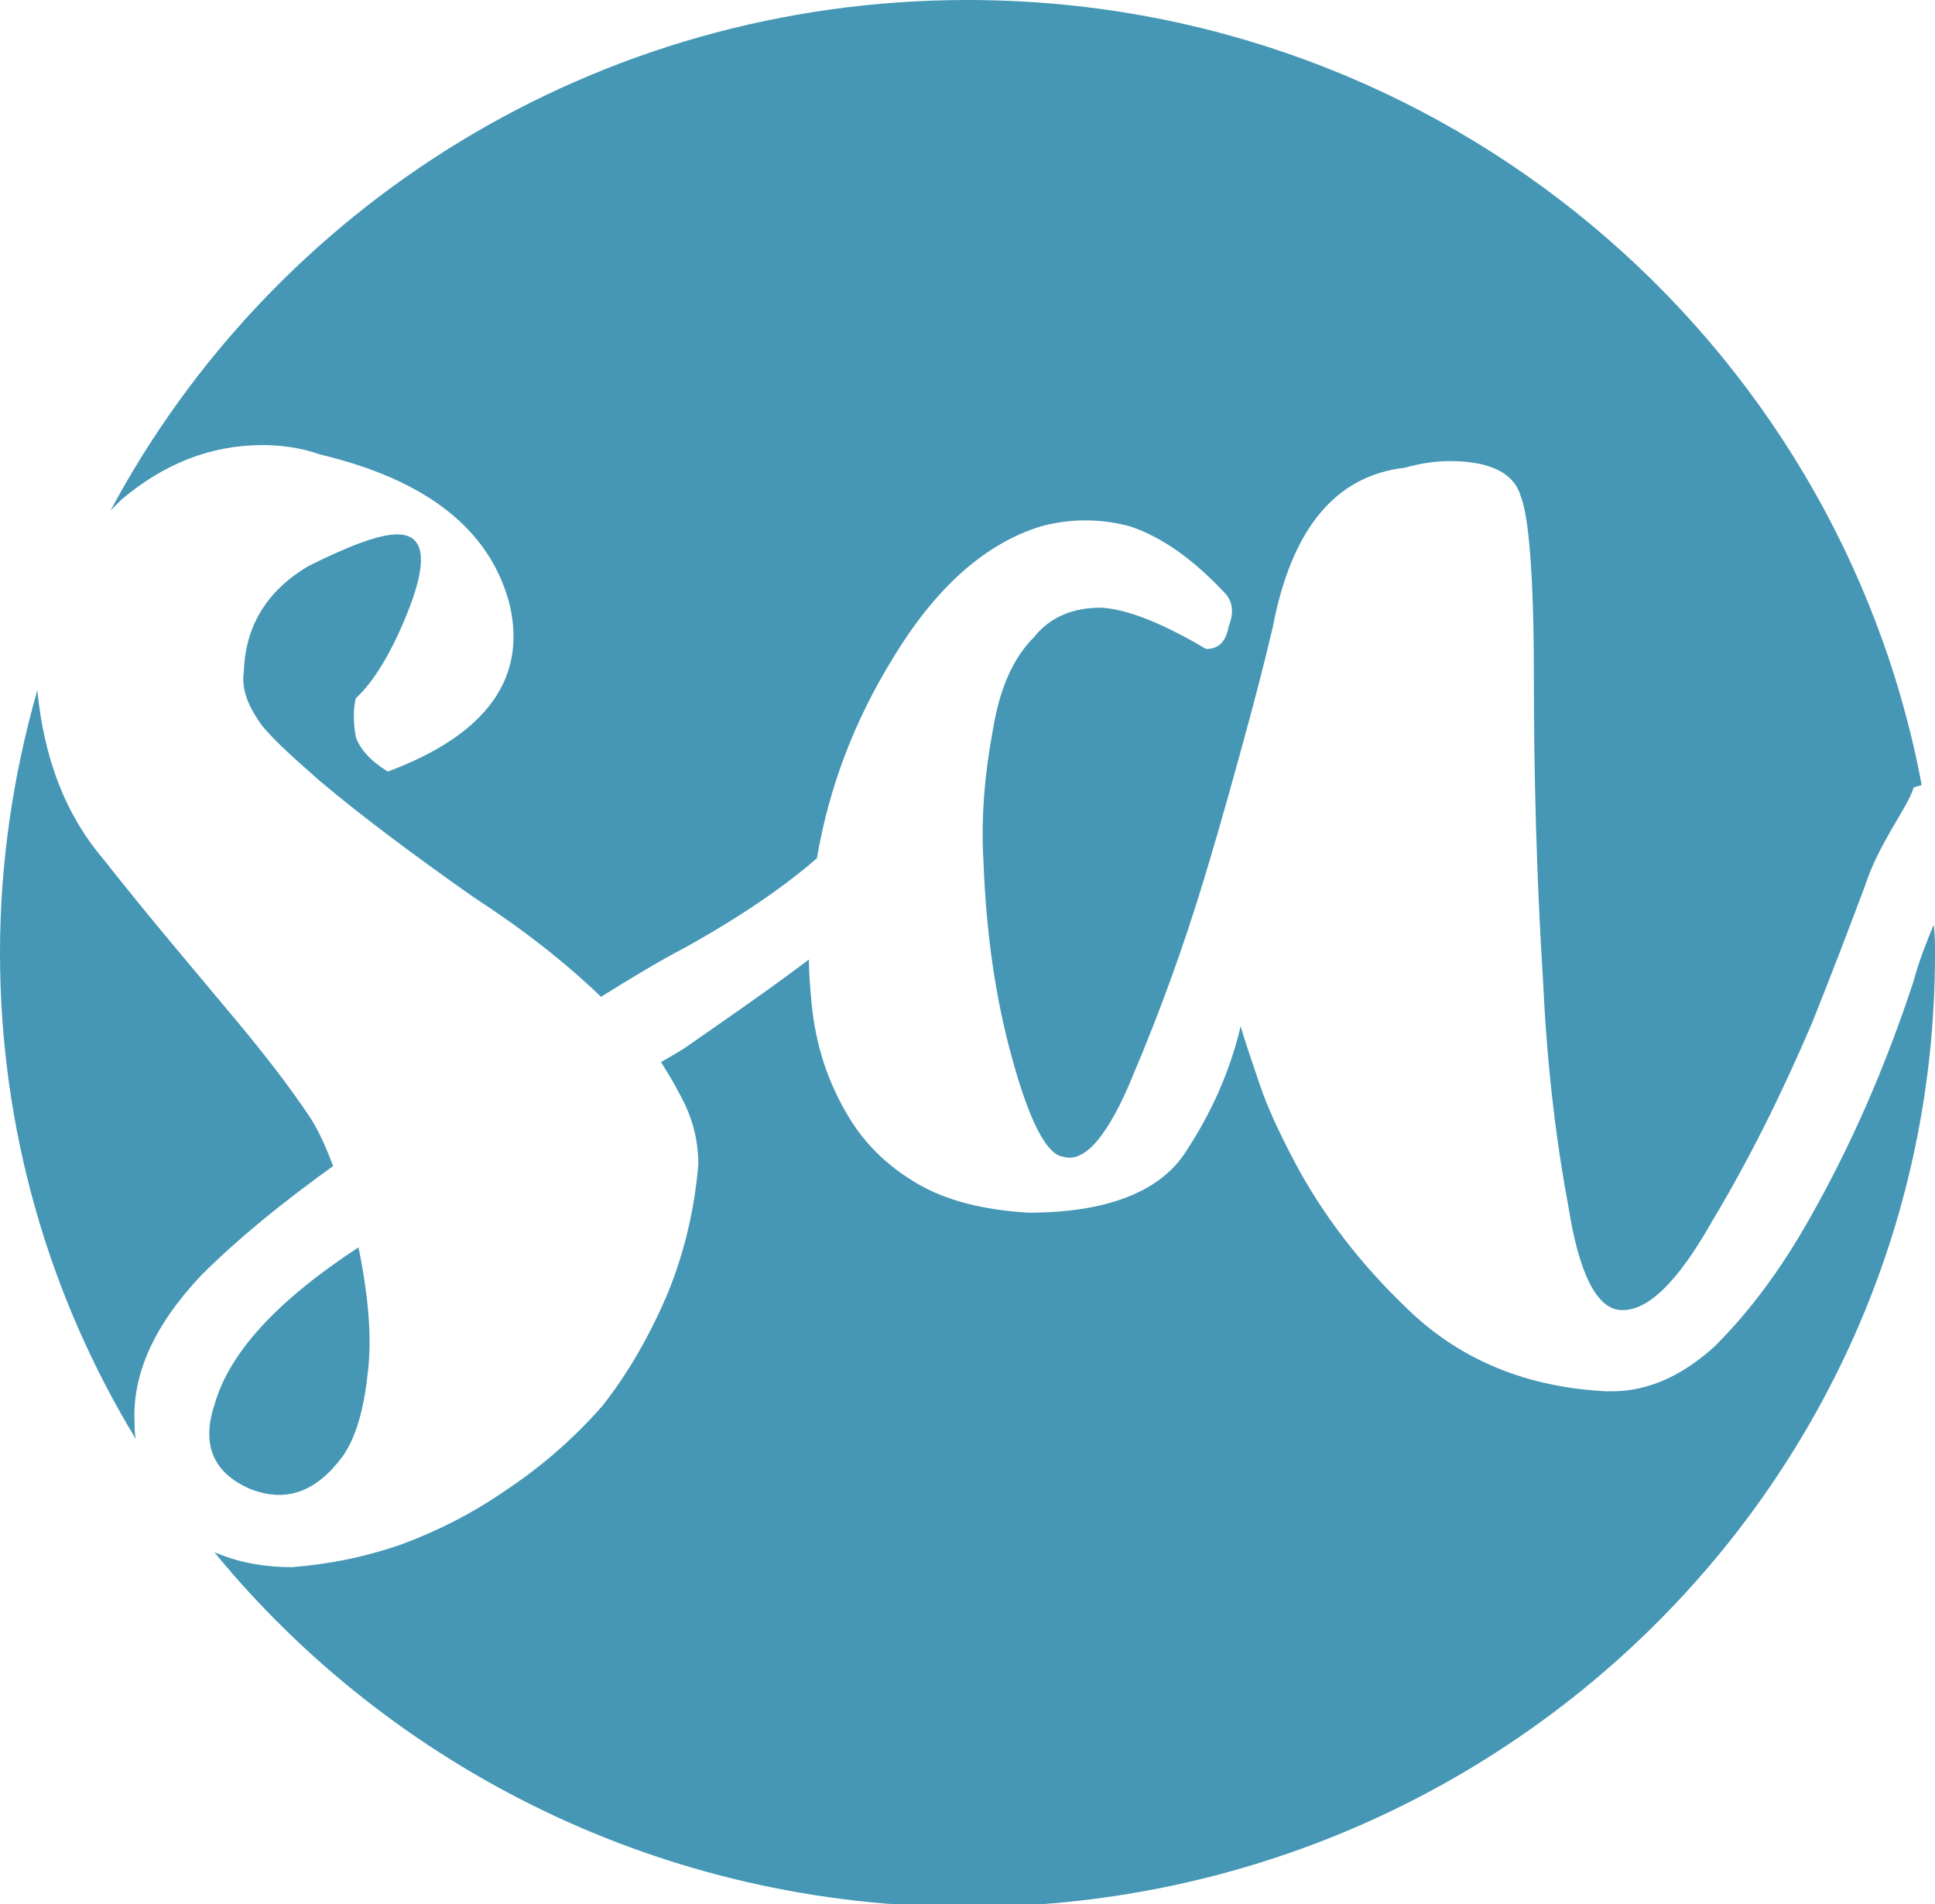 <?xml version="1.0" encoding="utf-8"?>
<!-- Generator: Adobe Illustrator 22.1.0, SVG Export Plug-In . SVG Version: 6.00 Build 0)  -->
<svg version="1.1" id="Layer_1" xmlns="http://www.w3.org/2000/svg" xmlns:xlink="http://www.w3.org/1999/xlink" x="0px" y="0px"
	 viewBox="0 0 145.2 142.9" style="enable-background:new 0 0 145.2 142.9;" xml:space="preserve">
<style type="text/css">
	.st0{fill:#4597B5;}
</style>
<g>
	<path class="st0" d="M9.1,37.5c3.2-2.7,6.7-4.1,10.6-4.1c1.4,0,2.9,0.2,4.3,0.7c8,1.9,12.7,5.6,14.2,11.1c1.4,5.6-1.6,9.9-9.1,12.7
		c-1.3-0.8-2.1-1.7-2.4-2.6c-0.2-1.1-0.2-2.1,0-2.9c1.4-1.3,2.8-3.6,4.1-7c1.3-3.5,1-5.3-1-5.3c-1.3,0-3.5,0.8-6.7,2.4
		c-3,1.8-4.7,4.4-4.8,7.9c-0.2,1.3,0.3,2.6,1.4,4.1c1.1,1.3,2.6,2.6,4.3,4.1c3.2,2.7,7.1,5.6,11.5,8.7c3.7,2.4,6.9,4.9,9.6,7.5
		c2.1-1.3,4.2-2.6,6.5-3.8c4.1-2.3,7.3-4.5,9.7-6.6c0.9-5.3,2.8-10.3,5.7-15c3.2-5.3,6.9-8.6,11.1-9.9c2.2-0.6,4.5-0.6,6.7,0
		c2.4,0.8,4.8,2.5,7.2,5.1c0.5,0.6,0.6,1.4,0.2,2.4c-0.2,1.1-0.7,1.7-1.7,1.7c-3.2-1.9-5.9-3-7.9-3.1c-2.1,0-3.8,0.7-5,2.2
		c-1.6,1.6-2.6,3.9-3.1,7c-0.6,3.2-0.9,6.5-0.7,9.9C74,70,74.7,75,76,79.6c1.3,4.7,2.6,7.1,3.8,7.2c1.6,0.5,3.4-1.6,5.3-6.3
		c1.9-4.5,3.7-9.4,5.3-14.7c1.3-4.3,2.4-8.3,3.4-12s1.5-5.9,1.7-6.7c1.4-7.4,4.7-11.4,9.9-12c1.1-0.3,2.2-0.5,3.4-0.5
		c3,0,4.8,0.9,5.3,2.6c0.6,1.4,1,5.9,1,13.5c0,7.5,0.2,15.2,0.7,23.1c0.3,6.4,1,12,1.9,16.8c0.8,5,2.1,7.5,3.8,7.7
		c2.1,0.2,4.4-2.1,7-6.7c2.7-4.5,5.2-9.5,7.5-14.9c1.4-3.5,2.7-6.9,3.9-10.1c1.1-3.4,3.2-5.9,3.7-7.5c0.2-0.1,0.4-0.1,0.6-0.2
		C137.9,25.4,108.3,0,72.6,0C44.7,0,20.5,15.5,8.3,38.3C8.6,38,8.8,37.8,9.1,37.5z"/>
	<path class="st0" d="M16.1,105.4c-1,3-0.1,5.1,2.6,6.3c2.7,1.1,5,0.3,7-2.4c1-1.4,1.6-3.5,1.9-6.3c0.3-2.4,0.1-5.5-0.7-9.4
		C20.8,97.6,17.2,101.5,16.1,105.4z"/>
	<path class="st0" d="M10.1,106.8c-0.2-3.7,1.5-7.4,5-11.1c2.7-2.7,6-5.4,9.9-8.2c-0.5-1.3-1-2.5-1.7-3.6c-1.6-2.4-3.4-4.7-5.3-7
		c-3.5-4.2-7-8.3-10.3-12.5c-2.8-3.3-4.4-7.5-4.9-12.6C1,58.1,0,64.7,0,71.5C0,84.8,3.7,97.3,10.2,108
		C10.1,107.6,10.1,107.2,10.1,106.8z"/>
	<path class="st0" d="M143.6,73.6c-2.1,6.4-4.7,12.4-7.9,18c-2.1,3.7-4.4,6.8-7,9.4c-2.4,2.2-5,3.4-7.7,3.4h-0.5
		c-5.9-0.3-10.8-2.3-14.7-6c-3.7-3.5-6.6-7.3-8.7-11.3c-1.1-2.1-2-4-2.6-5.8s-1.1-3.2-1.4-4.3c-0.8,3.4-2.2,6.5-4.1,9.4
		c-1.9,3-5.9,4.6-11.8,4.6c-3.4-0.2-6.2-0.9-8.4-2.2c-2.2-1.3-4-3-5.3-5.3c-1.4-2.4-2.3-5.1-2.6-8.2c-0.1-1.1-0.2-2.2-0.2-3.3
		c-2.9,2.2-6.1,4.4-9.4,6.7c-0.5,0.3-1,0.6-1.7,1c0.5,0.8,1,1.6,1.4,2.4c1,1.8,1.4,3.5,1.4,5.3c-0.3,3.5-1.1,6.8-2.4,9.9
		c-1.3,3-2.9,5.8-4.8,8.2c-2.1,2.4-4.5,4.5-7.2,6.3c-2.6,1.8-5.2,3.1-7.9,4.1c-2.9,1-5.6,1.5-8.2,1.7c-1.9,0-3.8-0.3-5.5-1
		c-0.1,0-0.2-0.1-0.3-0.1c13.3,16.2,33.7,26.6,56.5,26.6c40.1,0,72.6-32,72.6-71.5c0-0.7,0-1.5-0.1-2.2
		C144.6,70.6,144,72.1,143.6,73.6z"/>
</g>
</svg>
